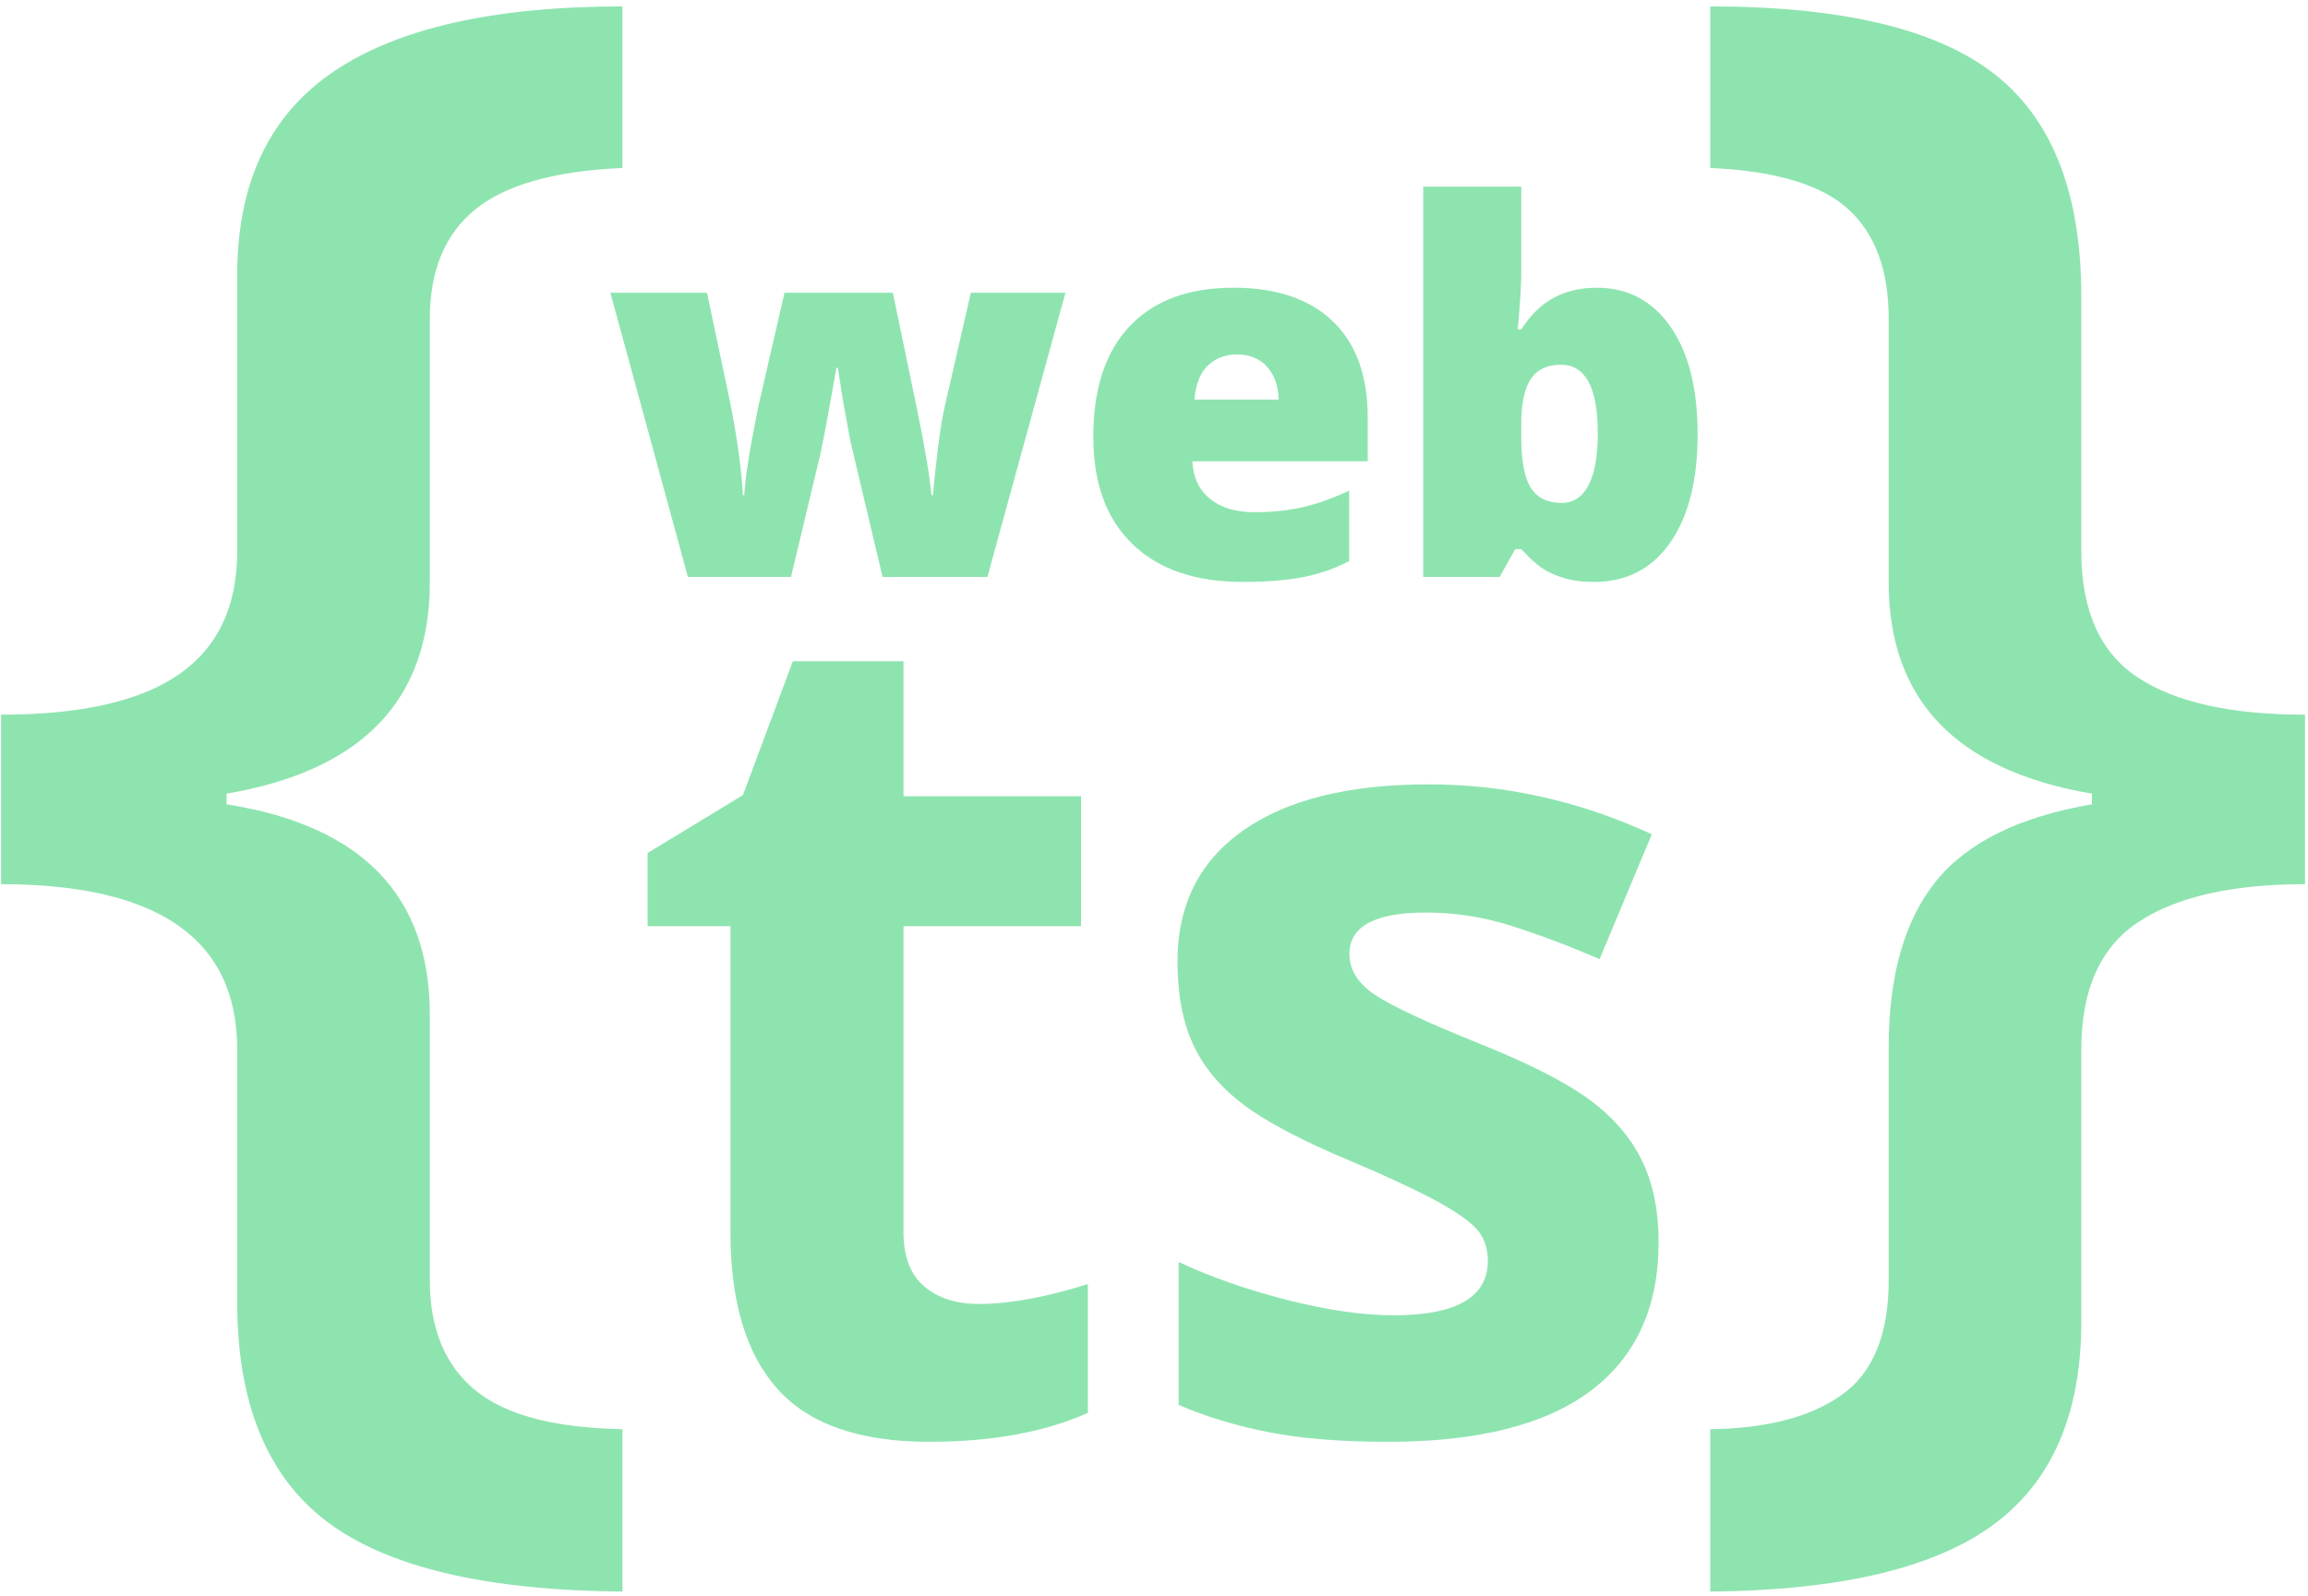 <?xml version="1.0" encoding="UTF-8"?>
<svg width="292px" height="202px" viewBox="0 0 292 202" version="1.1" xmlns="http://www.w3.org/2000/svg" xmlns:xlink="http://www.w3.org/1999/xlink">
    <!-- Generator: Sketch 52.5 (67469) - http://www.bohemiancoding.com/sketch -->
    <title>Combined Shape</title>
    <desc>Created with Sketch.</desc>
    <g id="Welcome" stroke="none" stroke-width="1" fill="none" fill-rule="evenodd">
        <g id="Desktop-HD" transform="translate(-494, -327)" fill="#8EE4AF">
            <path d="M605.659,400 L601.597,382.861 L600.645,377.688 L600.01,373.53 L599.82,373.53 C598.783,379.455 598.085,383.189 597.725,384.734 L594.075,400 L581.031,400 L571.223,364.041 L583.443,364.041 L586.363,377.847 C587.294,382.586 587.833,386.522 587.981,389.653 L588.172,389.653 C588.235,387.707 588.817,384.004 589.917,378.545 L593.25,364.041 L606.961,364.041 L610.008,378.735 C610.981,383.411 611.594,387.051 611.848,389.653 L612.039,389.653 C612.166,388.045 612.377,386.04 612.674,383.639 C612.97,381.237 613.298,379.307 613.657,377.847 L616.831,364.041 L628.797,364.041 L618.926,400 L605.659,400 Z M651.236,400.635 C645.248,400.635 640.598,399.043 637.287,395.858 C633.975,392.674 632.32,388.14 632.32,382.258 C632.32,376.186 633.854,371.525 636.922,368.278 C639.99,365.03 644.37,363.406 650.061,363.406 C655.478,363.406 659.662,364.818 662.614,367.643 C665.565,370.468 667.041,374.535 667.041,379.846 L667.041,385.369 L644.856,385.369 C644.941,387.379 645.676,388.955 647.062,390.098 C648.448,391.24 650.336,391.812 652.727,391.812 C654.907,391.812 656.911,391.605 658.742,391.193 C660.572,390.78 662.556,390.077 664.693,389.082 L664.693,398 C662.746,398.995 660.736,399.683 658.662,400.063 C656.589,400.444 654.113,400.635 651.236,400.635 Z M650.506,371.848 C649.046,371.848 647.824,372.308 646.84,373.229 C645.856,374.149 645.279,375.593 645.11,377.561 L655.774,377.561 C655.732,375.826 655.24,374.44 654.298,373.403 C653.357,372.367 652.093,371.848 650.506,371.848 Z M696.018,363.406 C699.933,363.406 703.038,365.046 705.333,368.325 C707.629,371.605 708.777,376.143 708.777,381.941 C708.777,387.781 707.619,392.356 705.302,395.668 C702.985,398.979 699.763,400.635 695.637,400.635 C694.304,400.635 693.12,400.492 692.083,400.206 C691.046,399.921 690.12,399.524 689.306,399.016 C688.491,398.508 687.544,397.662 686.465,396.477 L685.703,396.477 L683.736,400 L674.055,400 L674.055,350.615 L686.465,350.615 L686.465,361.787 C686.465,363.12 686.317,365.416 686.021,368.674 L686.465,368.674 C687.671,366.812 689.062,365.469 690.639,364.644 C692.215,363.818 694.008,363.406 696.018,363.406 Z M691.48,373.149 C689.745,373.149 688.475,373.752 687.671,374.958 C686.867,376.165 686.465,378.058 686.465,380.64 L686.465,382.385 C686.465,385.326 686.867,387.437 687.671,388.717 C688.475,389.997 689.787,390.637 691.607,390.637 C693.067,390.637 694.188,389.891 694.971,388.4 C695.754,386.908 696.145,384.713 696.145,381.814 C696.145,376.038 694.59,373.149 691.48,373.149 Z M617.852,491.994 C621.68,491.994 626.274,491.156 631.633,489.481 L631.633,505.775 C626.178,508.215 619.479,509.436 611.535,509.436 C602.779,509.436 596.402,507.222 592.407,502.796 C588.411,498.37 586.413,491.731 586.413,482.878 L586.413,444.19 L575.934,444.19 L575.934,434.931 L587.992,427.609 L594.309,410.67 L608.305,410.67 L608.305,427.753 L630.772,427.753 L630.772,444.19 L608.305,444.19 L608.305,482.878 C608.305,485.988 609.179,488.285 610.925,489.769 C612.672,491.252 614.981,491.994 617.852,491.994 Z M703.841,484.17 C703.841,492.4 700.982,498.669 695.264,502.976 C689.545,507.282 680.992,509.436 669.603,509.436 C663.765,509.436 658.789,509.041 654.674,508.251 C650.558,507.462 646.706,506.301 643.117,504.77 L643.117,486.682 C647.185,488.596 651.767,490.199 656.863,491.491 C661.959,492.783 666.445,493.429 670.321,493.429 C678.264,493.429 682.236,491.132 682.236,486.539 C682.236,484.816 681.71,483.416 680.657,482.34 C679.604,481.263 677.786,480.043 675.202,478.679 C672.618,477.315 669.173,475.724 664.866,473.906 C658.693,471.322 654.159,468.929 651.264,466.728 C648.369,464.527 646.264,462.003 644.948,459.156 C643.632,456.308 642.974,452.803 642.974,448.64 C642.974,441.51 645.737,435.995 651.264,432.095 C656.791,428.196 664.627,426.246 674.771,426.246 C684.437,426.246 693.84,428.351 702.98,432.562 L696.376,448.353 C692.357,446.63 688.6,445.219 685.107,444.118 C681.614,443.018 678.049,442.467 674.412,442.467 C667.952,442.467 664.722,444.214 664.722,447.707 C664.722,449.669 665.763,451.368 667.845,452.803 C669.926,454.239 674.484,456.368 681.518,459.191 C687.787,461.728 692.381,464.096 695.3,466.297 C698.219,468.499 700.372,471.035 701.76,473.906 C703.147,476.777 703.841,480.198 703.841,484.17 Z M524.01,459.769 C524.01,445.843 514.053,438.88 494.137,438.88 L494.137,417.43 C504.245,417.43 511.75,415.726 516.654,412.32 C521.558,408.913 524.01,403.729 524.01,396.766 L524.01,361.839 C524.01,350.159 528.072,341.568 536.195,336.065 C544.319,330.562 556.504,327.811 572.75,327.811 L572.75,348.25 C564.215,348.624 558.02,350.365 554.164,353.472 C550.308,356.579 548.38,361.202 548.38,367.342 L548.38,400.696 C548.38,415.595 539.808,424.505 522.663,427.425 L522.663,428.772 C539.808,431.468 548.38,440.34 548.38,455.389 L548.38,488.968 C548.38,495.107 550.29,499.749 554.108,502.894 C557.926,506.038 564.14,507.685 572.75,507.835 L572.75,528.387 C555.455,528.237 543.009,525.298 535.409,519.571 C527.81,513.843 524.01,504.578 524.01,491.775 L524.01,459.769 Z M757.321,494.246 C757.321,505.926 753.597,514.498 746.147,519.964 C738.697,525.429 726.774,528.237 710.378,528.387 L710.378,507.835 C717.491,507.76 723.031,506.319 726.999,503.511 C730.967,500.704 732.951,495.856 732.951,488.968 L732.951,459.544 C732.951,450.485 734.935,443.484 738.903,438.543 C742.871,433.602 749.46,430.345 758.669,428.772 L758.669,427.425 C741.524,424.505 732.951,415.595 732.951,400.696 L732.951,367.342 C732.951,361.202 731.248,356.579 727.841,353.472 C724.435,350.365 718.614,348.624 710.378,348.25 L710.378,327.811 C727.074,327.811 739.072,330.674 746.372,336.402 C753.671,342.129 757.321,351.507 757.321,364.534 L757.321,396.766 C757.321,404.253 759.698,409.568 764.453,412.713 C769.207,415.857 776.263,417.43 785.622,417.43 L785.622,438.88 C776.413,438.88 769.394,440.471 764.565,443.653 C759.736,446.835 757.321,452.207 757.321,459.769 L757.321,494.246 Z" id="Combined-Shape"></path>
        </g>
    </g>
</svg>
